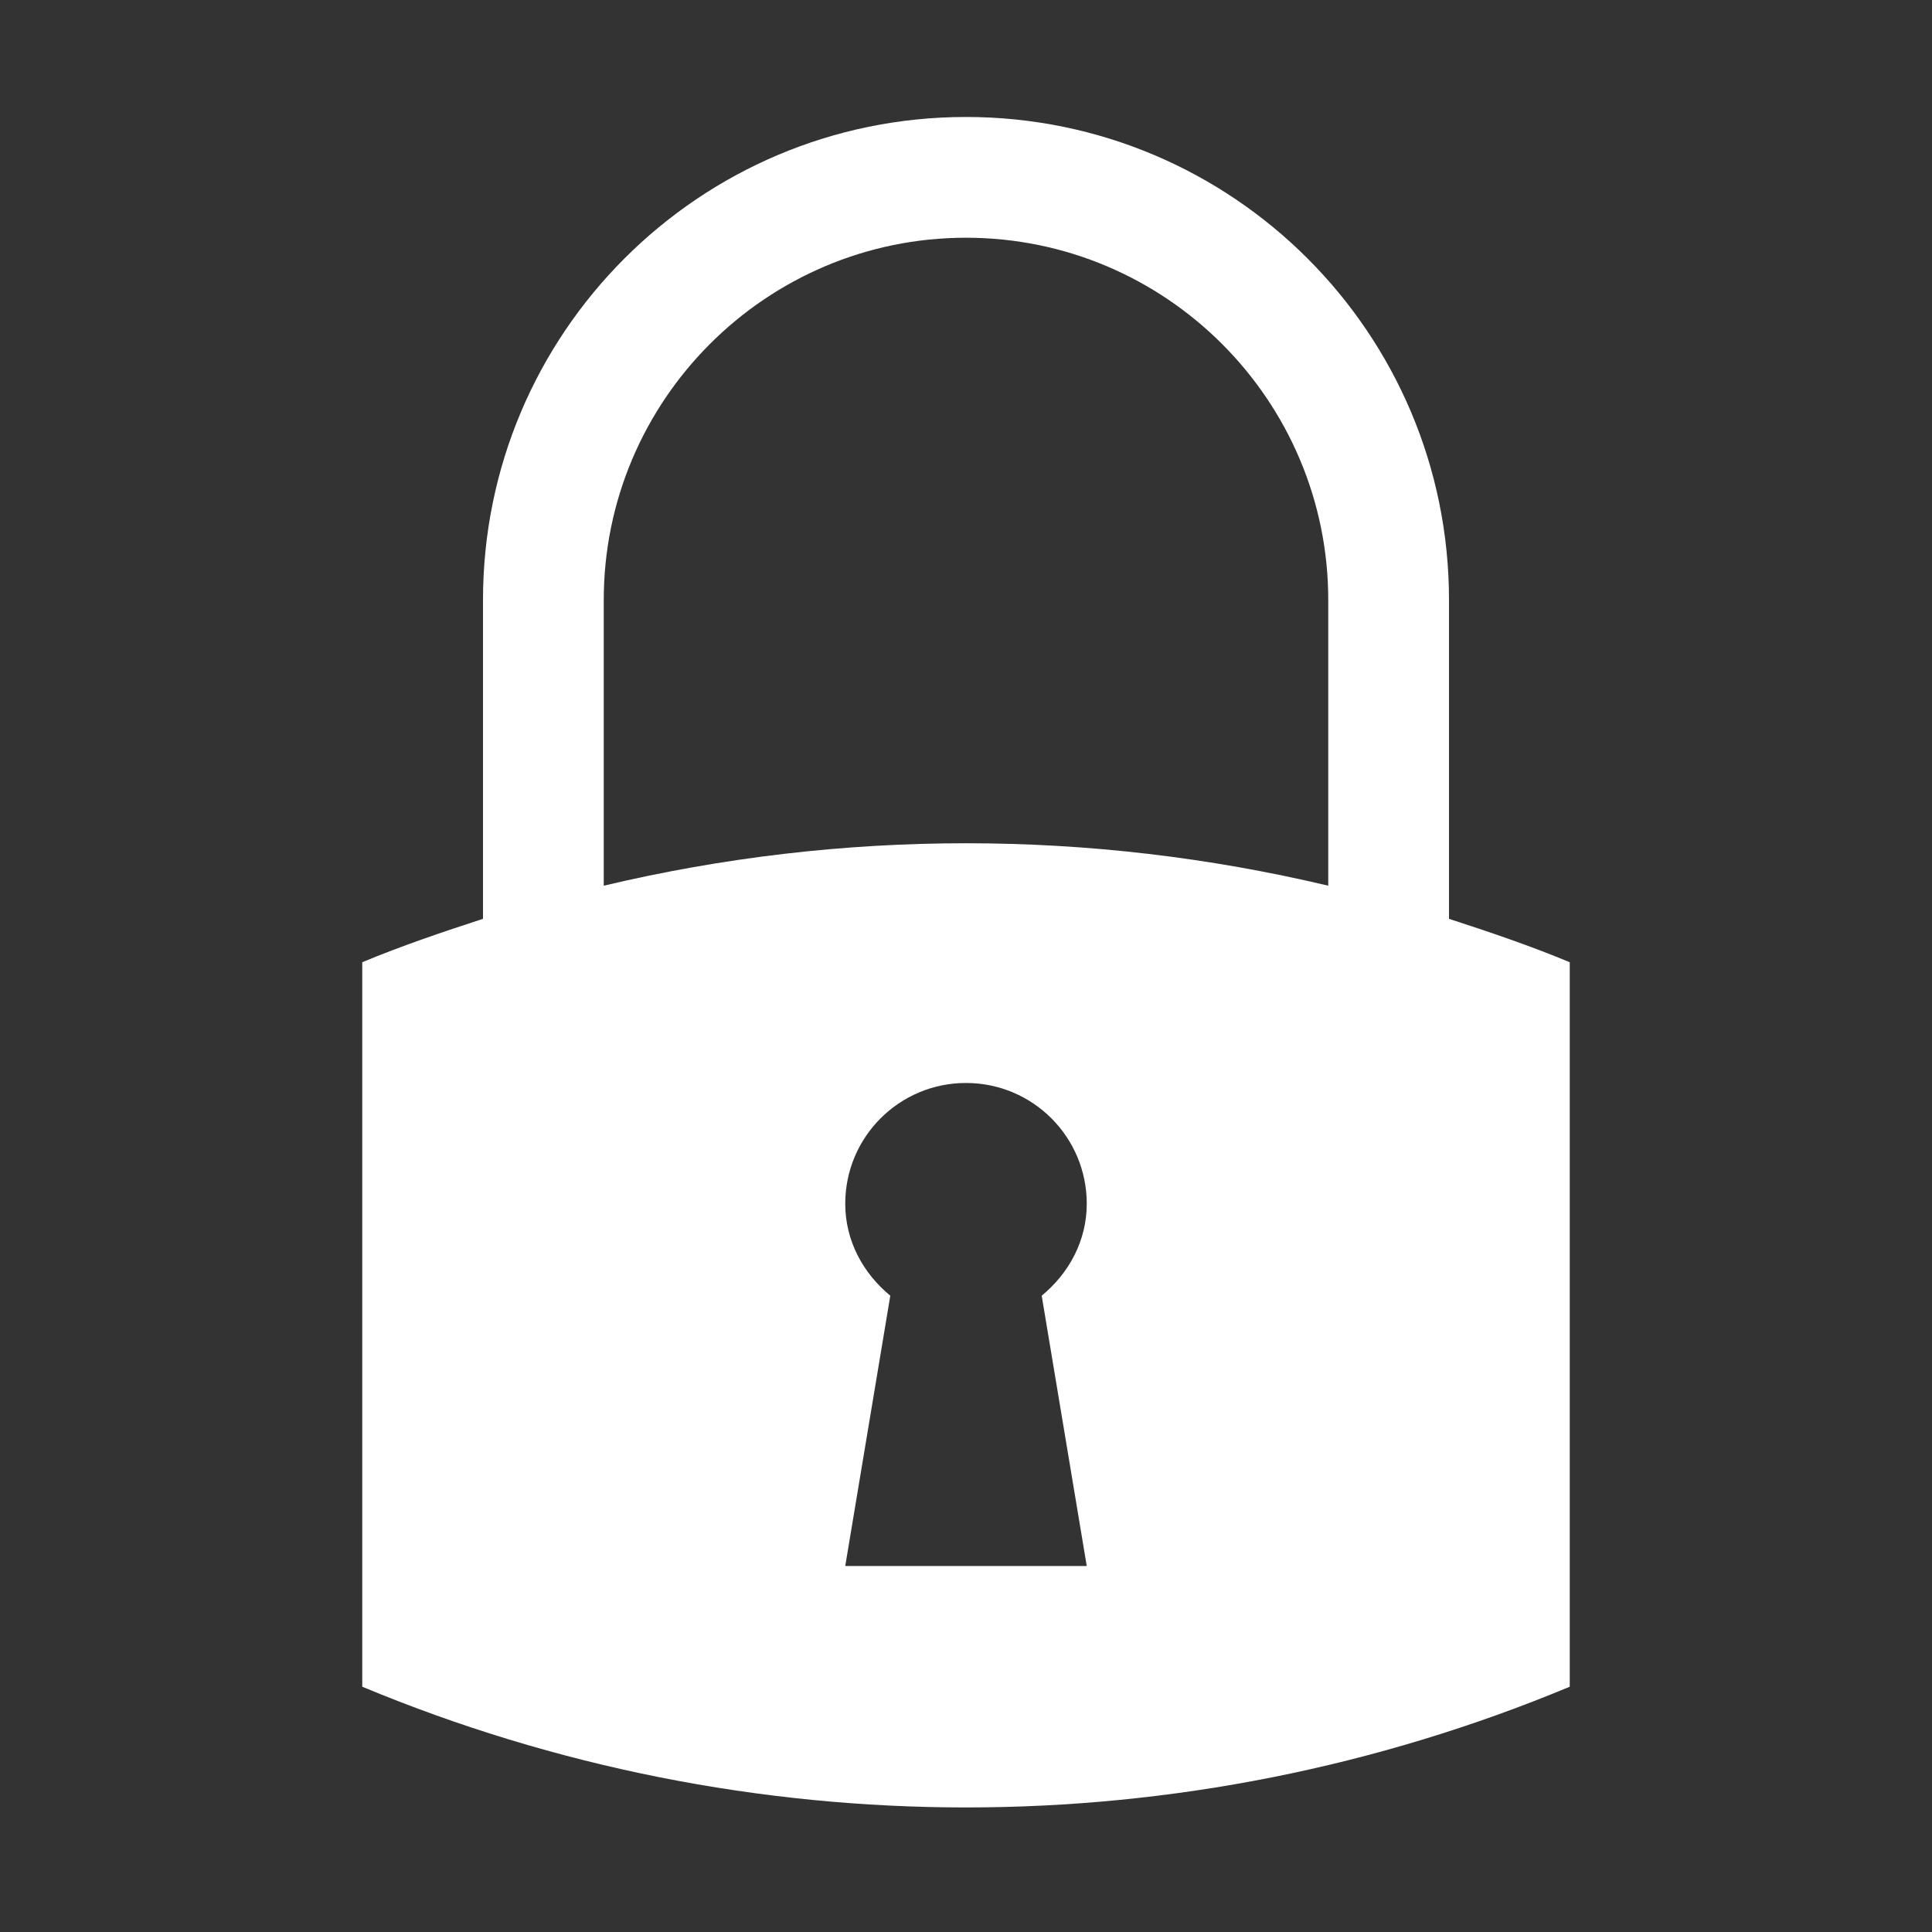 <?xml version="1.0" encoding="UTF-8" standalone="no"?>
<!-- Generator: Adobe Illustrator 16.0.0, SVG Export Plug-In . SVG Version: 6.00 Build 0)  -->

<svg
   xmlns:dc="http://purl.org/dc/elements/1.1/"
   xmlns:cc="http://creativecommons.org/ns#"
   xmlns:rdf="http://www.w3.org/1999/02/22-rdf-syntax-ns#"
   xmlns:svg="http://www.w3.org/2000/svg"
   xmlns="http://www.w3.org/2000/svg"
   xmlns:sodipodi="http://sodipodi.sourceforge.net/DTD/sodipodi-0.dtd"
   xmlns:inkscape="http://www.inkscape.org/namespaces/inkscape"
   version="1.1"
   id="Layer_1"
   x="0px"
   y="0px"
   width="512px"
   height="512px"
   viewBox="0 0 512 512"
   enable-background="new 0 0 512 512"
   xml:space="preserve"
   inkscape:version="0.48.5 r10040"
   sodipodi:docname="lock-10.svg"><rect x="0" y="0" width="512" height="512" fill="#333333" stroke="none"/><defs
   id="defs7" /><sodipodi:namedview
   pagecolor="#ffffff"
   bordercolor="#666666"
   borderopacity="1"
   objecttolerance="10"
   gridtolerance="10"
   guidetolerance="10"
   inkscape:pageopacity="0"
   inkscape:pageshadow="2"
   inkscape:window-width="864"
   inkscape:window-height="854"
   id="namedview5"
   showgrid="false"
   inkscape:zoom="0.4609375"
   inkscape:cx="256"
   inkscape:cy="256"
   inkscape:window-x="3668"
   inkscape:window-y="98"
   inkscape:window-maximized="0"
   inkscape:current-layer="Layer_1" />
<path
   d="M384,243.5V159c0-70.688-57.313-128-128-128S128,88.313,128,159v84.5c-10.75,3.5-21.5,7.125-32,11.5v192  c102.406,42.656,217.594,42.656,320,0V255C405.5,250.625,394.75,247,384,243.5z M288,415h-64l11.938-71.625  C228.813,337.5,224,328.938,224,319c0-17.688,14.313-32,32-32s32,14.313,32,32c0,9.938-4.813,18.5-11.938,24.375L288,415z   M352,234.719c-63.156-15-128.813-15-192,0V159c0-52.938,43.063-96,96-96s96,43.063,96,96V234.719z"
   id="path3"
   style="fill:#ffffff;fill-opacity:1" />
</svg>